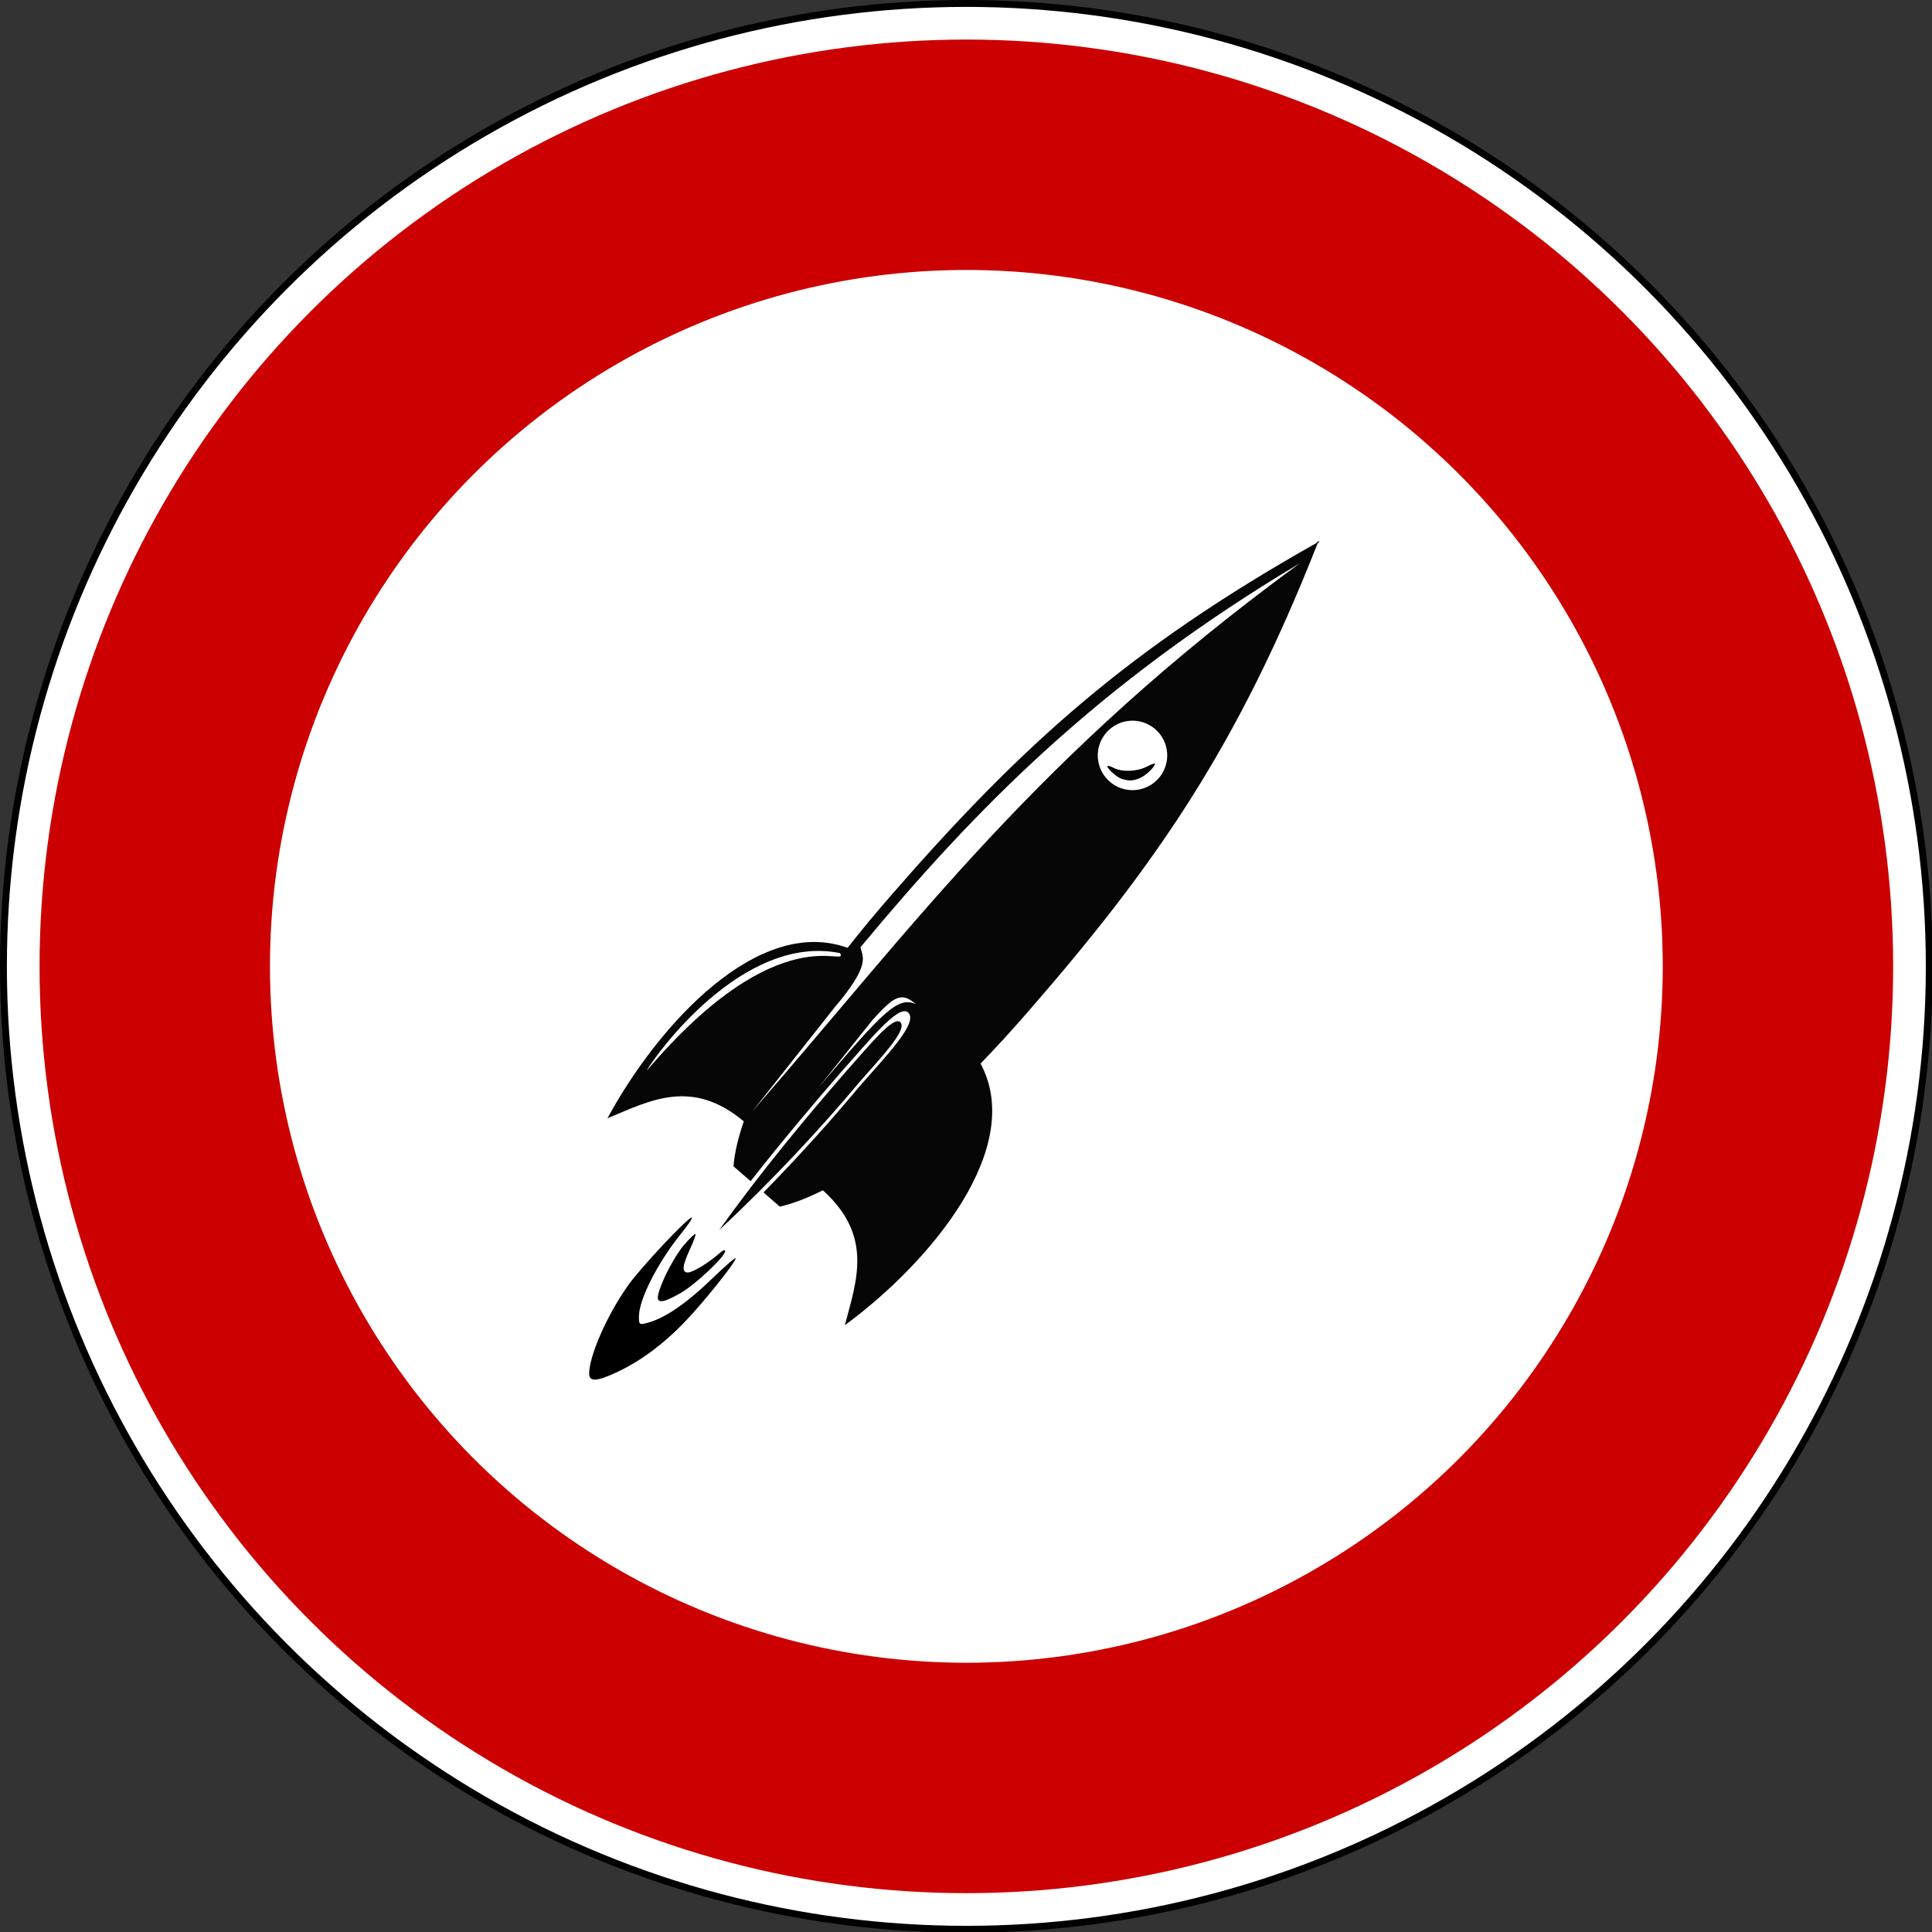 <?xml version="1.0" encoding="UTF-8" standalone="no"?>
<svg xmlns:dc="http://purl.org/dc/elements/1.1/" xmlns:cc="http://creativecommons.org/ns#" xmlns:rdf="http://www.w3.org/1999/02/22-rdf-syntax-ns#" xmlns:svg="http://www.w3.org/2000/svg" xmlns="http://www.w3.org/2000/svg" xmlns:sodipodi="http://sodipodi.sourceforge.net/DTD/sodipodi-0.dtd" xmlns:inkscape="http://www.inkscape.org/namespaces/inkscape" id="svg3741" version="1.1" viewBox="0 0 500 500"><rect x="0" y="0" width="500" height="500" fill="#333333" stroke="none"/><defs id="defs3743"><linearGradient id="linearGradient4573-9-549"><stop id="stop33336" offset="0" style="stop-color:#ffffff;stop-opacity:1;"/><stop id="stop33338" offset="1" style="stop-color:#ffffff;stop-opacity:0;"/></linearGradient></defs><g id="layer1" transform="translate(75.125,-316.247)"><g id="g22438" transform="translate(-6047.086,-592.018)"><g transform="matrix(0.712,0,0,0.712,5963.954,900.258)" id="g22440"><circle d="m 712.5,362.5 c 0,193.3 -156.7,350 -350,350 -193.3,0 -350,-156.7 -350,-350 0,-193.3 156.7,-350 350,-350 193.3,0 350,156.7 350,350 z" style="fill:#ffffff;stroke:#000000;stroke-width:2.5px" r="350" cx="362.5" cy="362.5" id="circle22442"/><circle d="m 657.5,362.5 c 0,162.924 -132.076,295 -295,295 -162.924,0 -295,-132.076 -295,-295 0,-162.924 132.076,-295 295,-295 162.924,0 295,132.076 295,295 z" cx="362.5" cy="362.5" r="295" style="fill:none;stroke:#cc0000;stroke-width:83.75" id="circle22444"/></g><g id="g22446" transform="matrix(0.107,0,0,0.107,5451.856,899.615)"><g transform="matrix(1.7,0,0,1.7,-4391.666,-970.492)" id="g22448"><g transform="matrix(1.627,0,0,1.627,6204.377,964.813)" id="g22450"><g transform="matrix(0.972,0.847,-0.847,0.972,427.978,-164.857)" id="g22452"><g id="g22454" transform="matrix(0.82,0,0,1,65.521,-2.143)"><path style="fill:#000000;fill-opacity:0.973;stroke:none" d="m 366.75,117.188 0,2.406 c -49.127,138.327 -60.562,234.39 -60.562,369.188 0,16.455 0.398,32.064 1.156,46.812 -60,23.011 -62.799,122.949 -46.875,194.188 13.858,-27.992 25.001,-58.264 71.125,-59.219 4.473,11.095 9.417,20.282 14.719,27.562 l 15.438,0 c -1.814,-35.197 -2.344,-68.948 -2.344,-96.812 0.426,-27.057 -1.186,-60.23 7.875,-59.656 9.902,0.627 7.906,33.173 7.906,59.656 0.689,28.76 0.17,62.141 -1.812,96.812 l 14.656,0 c 5.3,-7.278 10.248,-16.472 14.719,-27.562 46.369,0.832 57.52,31.167 71.406,59.219 15.952,-71.363 13.118,-171.499 -47.188,-194.281 0.753,-14.715 1.156,-30.306 1.156,-46.719 0,-134.797 -11.404,-230.86 -60.531,-369.188 l 0,-2.406 c -0.144,0.403 -0.294,0.816 -0.438,1.219 -0.143,-0.402 -0.262,-0.816 -0.406,-1.219 z m 0.562,169.469 c 12.794,0 23.25,10.21 23.562,23 l 0,0.562 c 0,13.018 -10.544,23.562 -23.562,23.562 -13.018,0 -23.562,-10.544 -23.562,-23.562 0,-13.018 10.544,-23.562 23.562,-23.562 z" transform="matrix(1.219,0,0,1,-79.859,2.143)" id="path22456"/><g transform="matrix(0.728,0,0,0.803,122.25,16.27)" id="g22458"><path style="fill:#000000;fill-opacity:0.973;stroke:none" d="m 337.678,667.43 c 12.186,0.642 9.708,34.007 9.708,61.138 1.418,49.286 -1.287,111.75 -9.708,171.656 -7.947,-60.018 -9.708,-124.154 -9.708,-171.656 0.525,-27.719 -1.442,-61.726 9.708,-61.138 z" id="path22460"/></g></g><g id="g22462" transform="matrix(1.196,0,0,-1.196,287.062,1874.156)"><path id="path22464" d="m 67.469,836.188 0,0.25 c -12.146,13.24 -20.5,40.802 -20.5,72.688 0,16.769 2.323,44.319 6.281,57.25 -1.417,-20.126 -0.603,-20.738 -0.625,-25.344 -0.645,-20.722 5.014,-51.131 15.174,-59.14 9.516,7.868 14.678,37.928 14.67,59.14 -0.18,6.804 -0.07,6.403 -0.562,25.344 3.958,-12.932 6.281,-40.482 6.281,-57.25 0,-31.883 -8.356,-59.447 -20.5,-72.688 l 0,-0.25 c -0.039,0.042 -0.086,0.083 -0.125,0.125 -0.035,-0.038 -0.059,-0.087 -0.094,-0.125 z" style="fill:#ffffff;fill-opacity:0.973;stroke:none"/><path id="path22466" d="m 67.62,895.212 0,0.137 c -6.639,7.237 -11.206,22.303 -11.206,39.732 0,9.166 1.27,24.225 3.433,31.294 -0.774,-11.001 -0.33,-11.336 -0.342,-13.853 -0.352,-11.327 2.741,-27.949 8.294,-32.327 5.201,4.301 8.023,20.732 8.019,32.327 -0.099,3.719 -0.038,3.5 -0.307,13.853 2.163,-7.069 3.433,-22.128 3.433,-31.294 0,-17.428 -4.567,-32.495 -11.206,-39.732 l 0,-0.137 c -0.021,0.023 -0.047,0.045 -0.068,0.068 -0.019,-0.021 -0.032,-0.048 -0.051,-0.068 z" style="fill:#ffffff;fill-opacity:0.973;stroke:none"/></g><path style="fill:#ffffff;stroke:none" d="M 305.714,541.648 C 246.79,575.072 256.834,677.405 259.286,688.076 257.536,547.61 317.85,545.871 305.714,541.648 z" id="path22468"/><path style="fill:#ffffff;stroke:none" d="m 367.143,137.362 c -49.683,151.84 -56.388,270.011 -53.571,392.143 5.12,4.038 13.078,3.378 13.571,42.143 l 4.286,90 c -0.183,-169.885 -13.111,-309.03 35.714,-524.286 z" id="path22470"/><path style="fill:#ffffff;fill-opacity:0.973;stroke:none" d="m 381.901,299.656 c -0.038,14.155 -11.516,25.609 -25.679,25.609 -0.35,0 -0.702,-0.009 -1.049,-0.023 3.042,2.091 6.725,3.332 10.696,3.332 10.443,0 18.921,-8.479 18.921,-18.921 l -0.023,-0.466 c -0.086,-3.508 -1.128,-6.752 -2.866,-9.531 z" id="path22472"/><path style="fill:#ffffff;stroke:none" d="m 367.234,533.992 c -13.174,-0.088 -14.595,5.759 -15.108,27.231 l 2.476,58.155 c -0.806,-66.709 -0.248,-81.701 12.632,-85.386 z" id="path22474"/></g></g><path style="fill:#000000" d="m 6280.857,2572.841 c 0,-25.458 25.554,-83.525 55.163,-125.35 17.856,-25.223 84.922,-96.762 90.711,-96.762 1.831,0 -4.702,9.932 -14.518,22.071 -33.558,41.501 -60.379,93.981 -60.557,118.491 -0.083,11.399 0.557,12.011 10.146,9.712 25.816,-6.19 57.025,-27.478 96.762,-66.004 16.887,-16.372 30.703,-28.169 30.703,-26.216 0,5.726 -47.162,64.432 -73.953,92.056 -29.583,30.502 -61.278,53.927 -93.749,69.289 -29.584,13.995 -40.708,14.736 -40.708,2.713 z" id="path22476"/><path style="fill:#000000" d="m 6379.278,2459.587 c 4.627,-19.2 23.442,-54.865 37.398,-70.889 7.662,-8.797 14.604,-15.321 15.428,-14.497 0.824,0.824 -2.708,10.534 -7.849,21.577 -11.092,23.828 -11.888,33.105 -2.841,33.105 6.876,0 30.236,-14.265 44.593,-27.23 4.606,-4.159 8.374,-5.638 8.374,-3.287 0,7.739 -42.391,47.718 -63.267,59.668 -26.398,15.11 -35.206,15.54 -31.835,1.552 z" id="path22478"/></g><path id="path22480" d="m 7573.607,1964.593 c -12.305,-3.958 -37.69,-27.201 -33.874,-31.017 1.205,-1.205 7.79,0.807 14.632,4.471 19.968,10.692 56.606,9.262 80.516,-3.144 10.661,-5.531 19.383,-8.59 19.383,-6.798 0,7.241 -21.087,27.639 -35.201,34.05 -16.616,7.548 -27.717,8.143 -45.455,2.438 l 0,0 z" style="fill:#000000"/></g></g></g></svg>